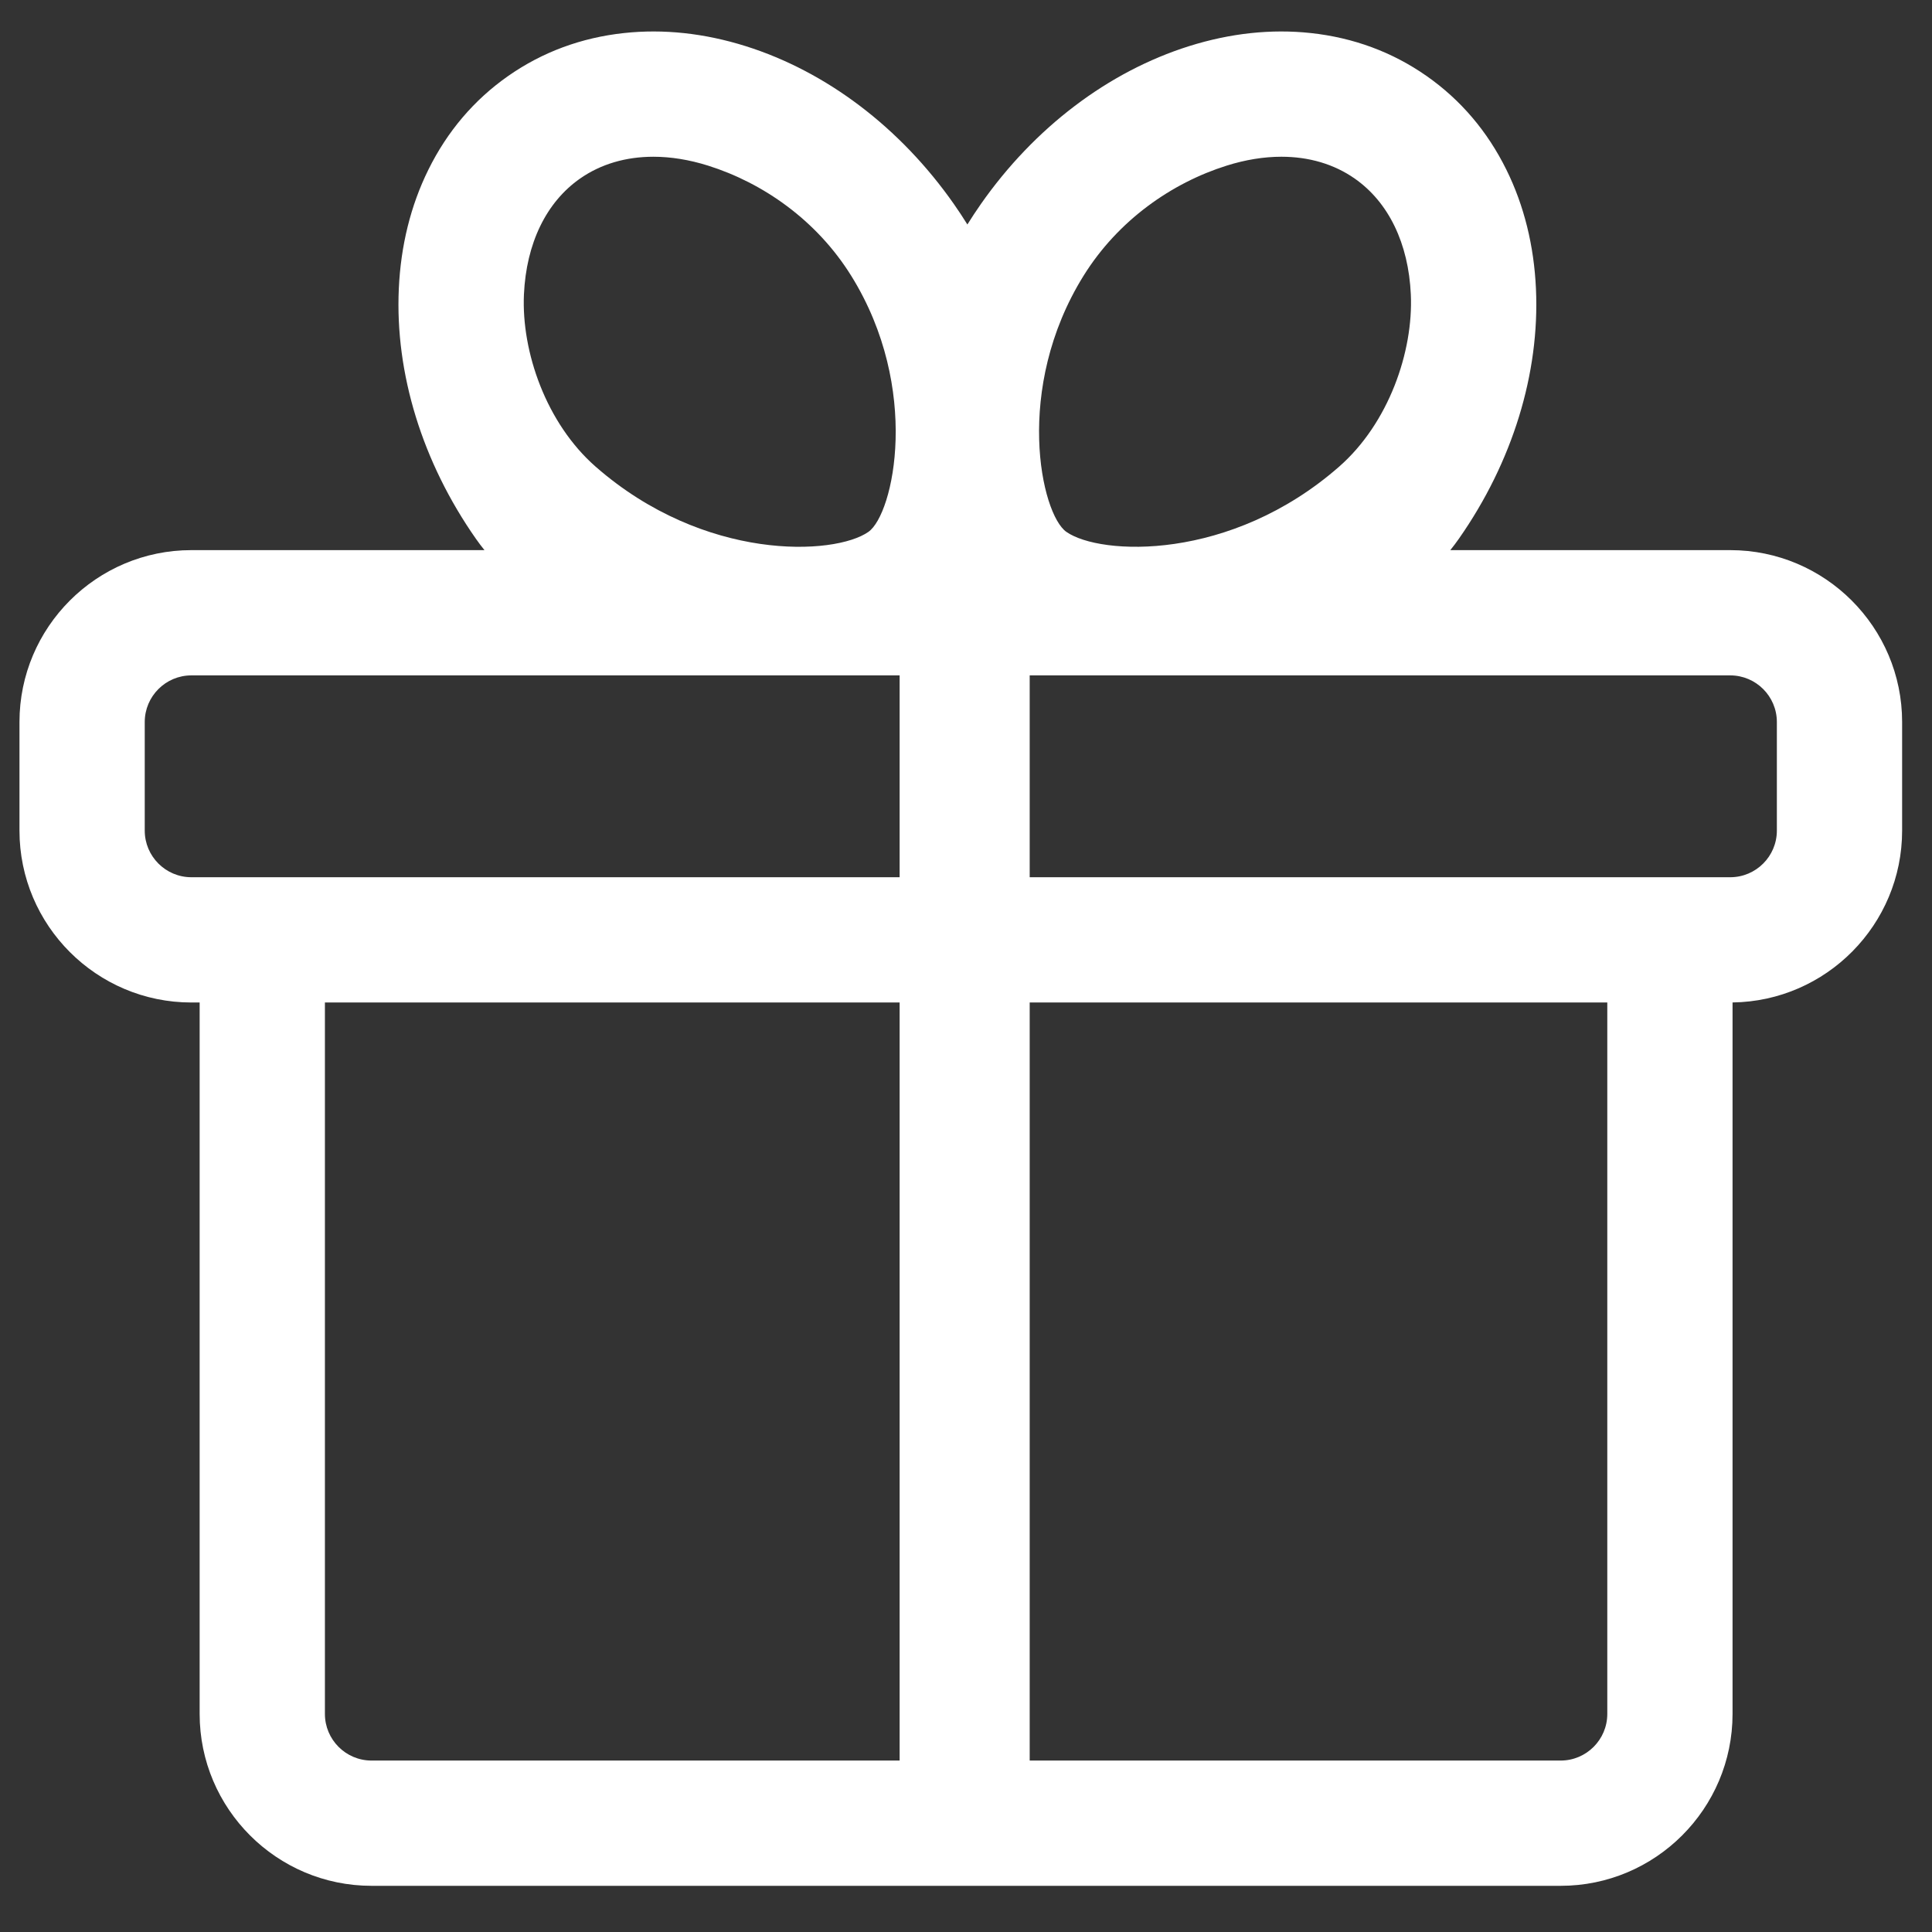 <?xml version="1.0" standalone="no"?><!DOCTYPE svg PUBLIC "-//W3C//DTD SVG 1.1//EN" "http://www.w3.org/Graphics/SVG/1.1/DTD/svg11.dtd"><svg t="1533374095311" class="icon" style="" viewBox="0 0 1024 1024" version="1.1" xmlns="http://www.w3.org/2000/svg" p-id="6155" xmlns:xlink="http://www.w3.org/1999/xlink" width="200" height="200"><rect x="0" y="0" width="1024" height="1024" fill="#333333" stroke="none"/><defs><style type="text/css"></style></defs><path fill="#ffffff" d="M917.064 291.58 768.692 291.58c1.551-1.919 3.086-3.949 4.6-6.114 28.344-40.526 42.834-87.548 40.798-132.405-1.038-22.877-6.295-44.08-15.623-63.017-10.05-20.403-24.309-37.156-42.38-49.794C738.017 27.61 717.389 19.964 694.777 17.522c-20.988-2.268-42.708 0.068-64.553 6.94-42.834 13.475-82.033 43.215-110.377 83.741-2.48 3.545-4.846 7.144-7.113 10.783-2.265-3.639-4.633-7.237-7.113-10.783-28.344-40.526-67.544-70.266-110.377-83.741-21.845-6.873-43.565-9.209-64.553-6.94-22.612 2.442-43.24 10.088-61.31 22.727C251.309 52.887 237.05 69.64 226.999 90.043c-9.329 18.938-14.585 40.14-15.623 63.017-2.036 44.857 12.454 91.88 40.798 132.405 1.515 2.165 3.049 4.195 4.6 6.114L101.424 291.58c-50.232 0-91.1 40.867-91.1 91.1l0 57.562c0 50.232 40.867 91.1 91.1 91.1l4.394 0 0 377.079c0 50.233 40.867 91.1 91.1 91.1l630.269 0c50.232 0 91.099-40.867 91.099-91.1L918.286 531.325c49.671-0.658 89.877-41.261 89.877-91.084l0-57.562C1008.164 332.447 967.297 291.58 917.064 291.58zM574.25 146.253c18.408-29.642 46.953-49.356 75.898-58.462 10.021-3.152 19.782-4.716 29.024-4.716 14.586 0 27.881 3.893 38.865 11.575 17.946 12.552 28.505 34.363 29.732 61.417 1.376 30.311-11.756 68.283-38.005 91.273-57.638 50.483-126.61 47.122-144.556 34.571C551.76 272.508 537.159 205.979 574.25 146.253zM277.698 156.069c1.228-27.054 11.787-48.867 29.732-61.417 10.985-7.683 24.279-11.575 38.865-11.575 9.242 0 19.004 1.563 29.024 4.716 28.944 9.107 57.489 28.819 75.898 58.462 37.09 59.726 22.491 126.254 9.041 135.66-17.946 12.552-86.917 15.912-144.556-34.571C289.454 224.352 276.322 186.381 277.698 156.069zM76.715 440.241l0-57.562c0-13.625 11.085-24.71 24.71-24.71l375.393 0 0 106.982L101.424 464.951C87.8 464.951 76.715 453.867 76.715 440.241zM172.209 908.42 172.209 531.341l304.609 0 0 401.789-279.898 0C183.294 933.13 172.209 922.045 172.209 908.42zM827.188 933.13 545.757 933.13l0-401.789 306.14 0 0 377.079C851.898 922.045 840.814 933.13 827.188 933.13zM941.775 440.241c0 13.625-11.086 24.71-24.71 24.71L545.757 464.951 545.757 357.969l371.307 0c13.625 0 24.71 11.085 24.71 24.71L941.775 440.241z" p-id="6156"></path></svg>
